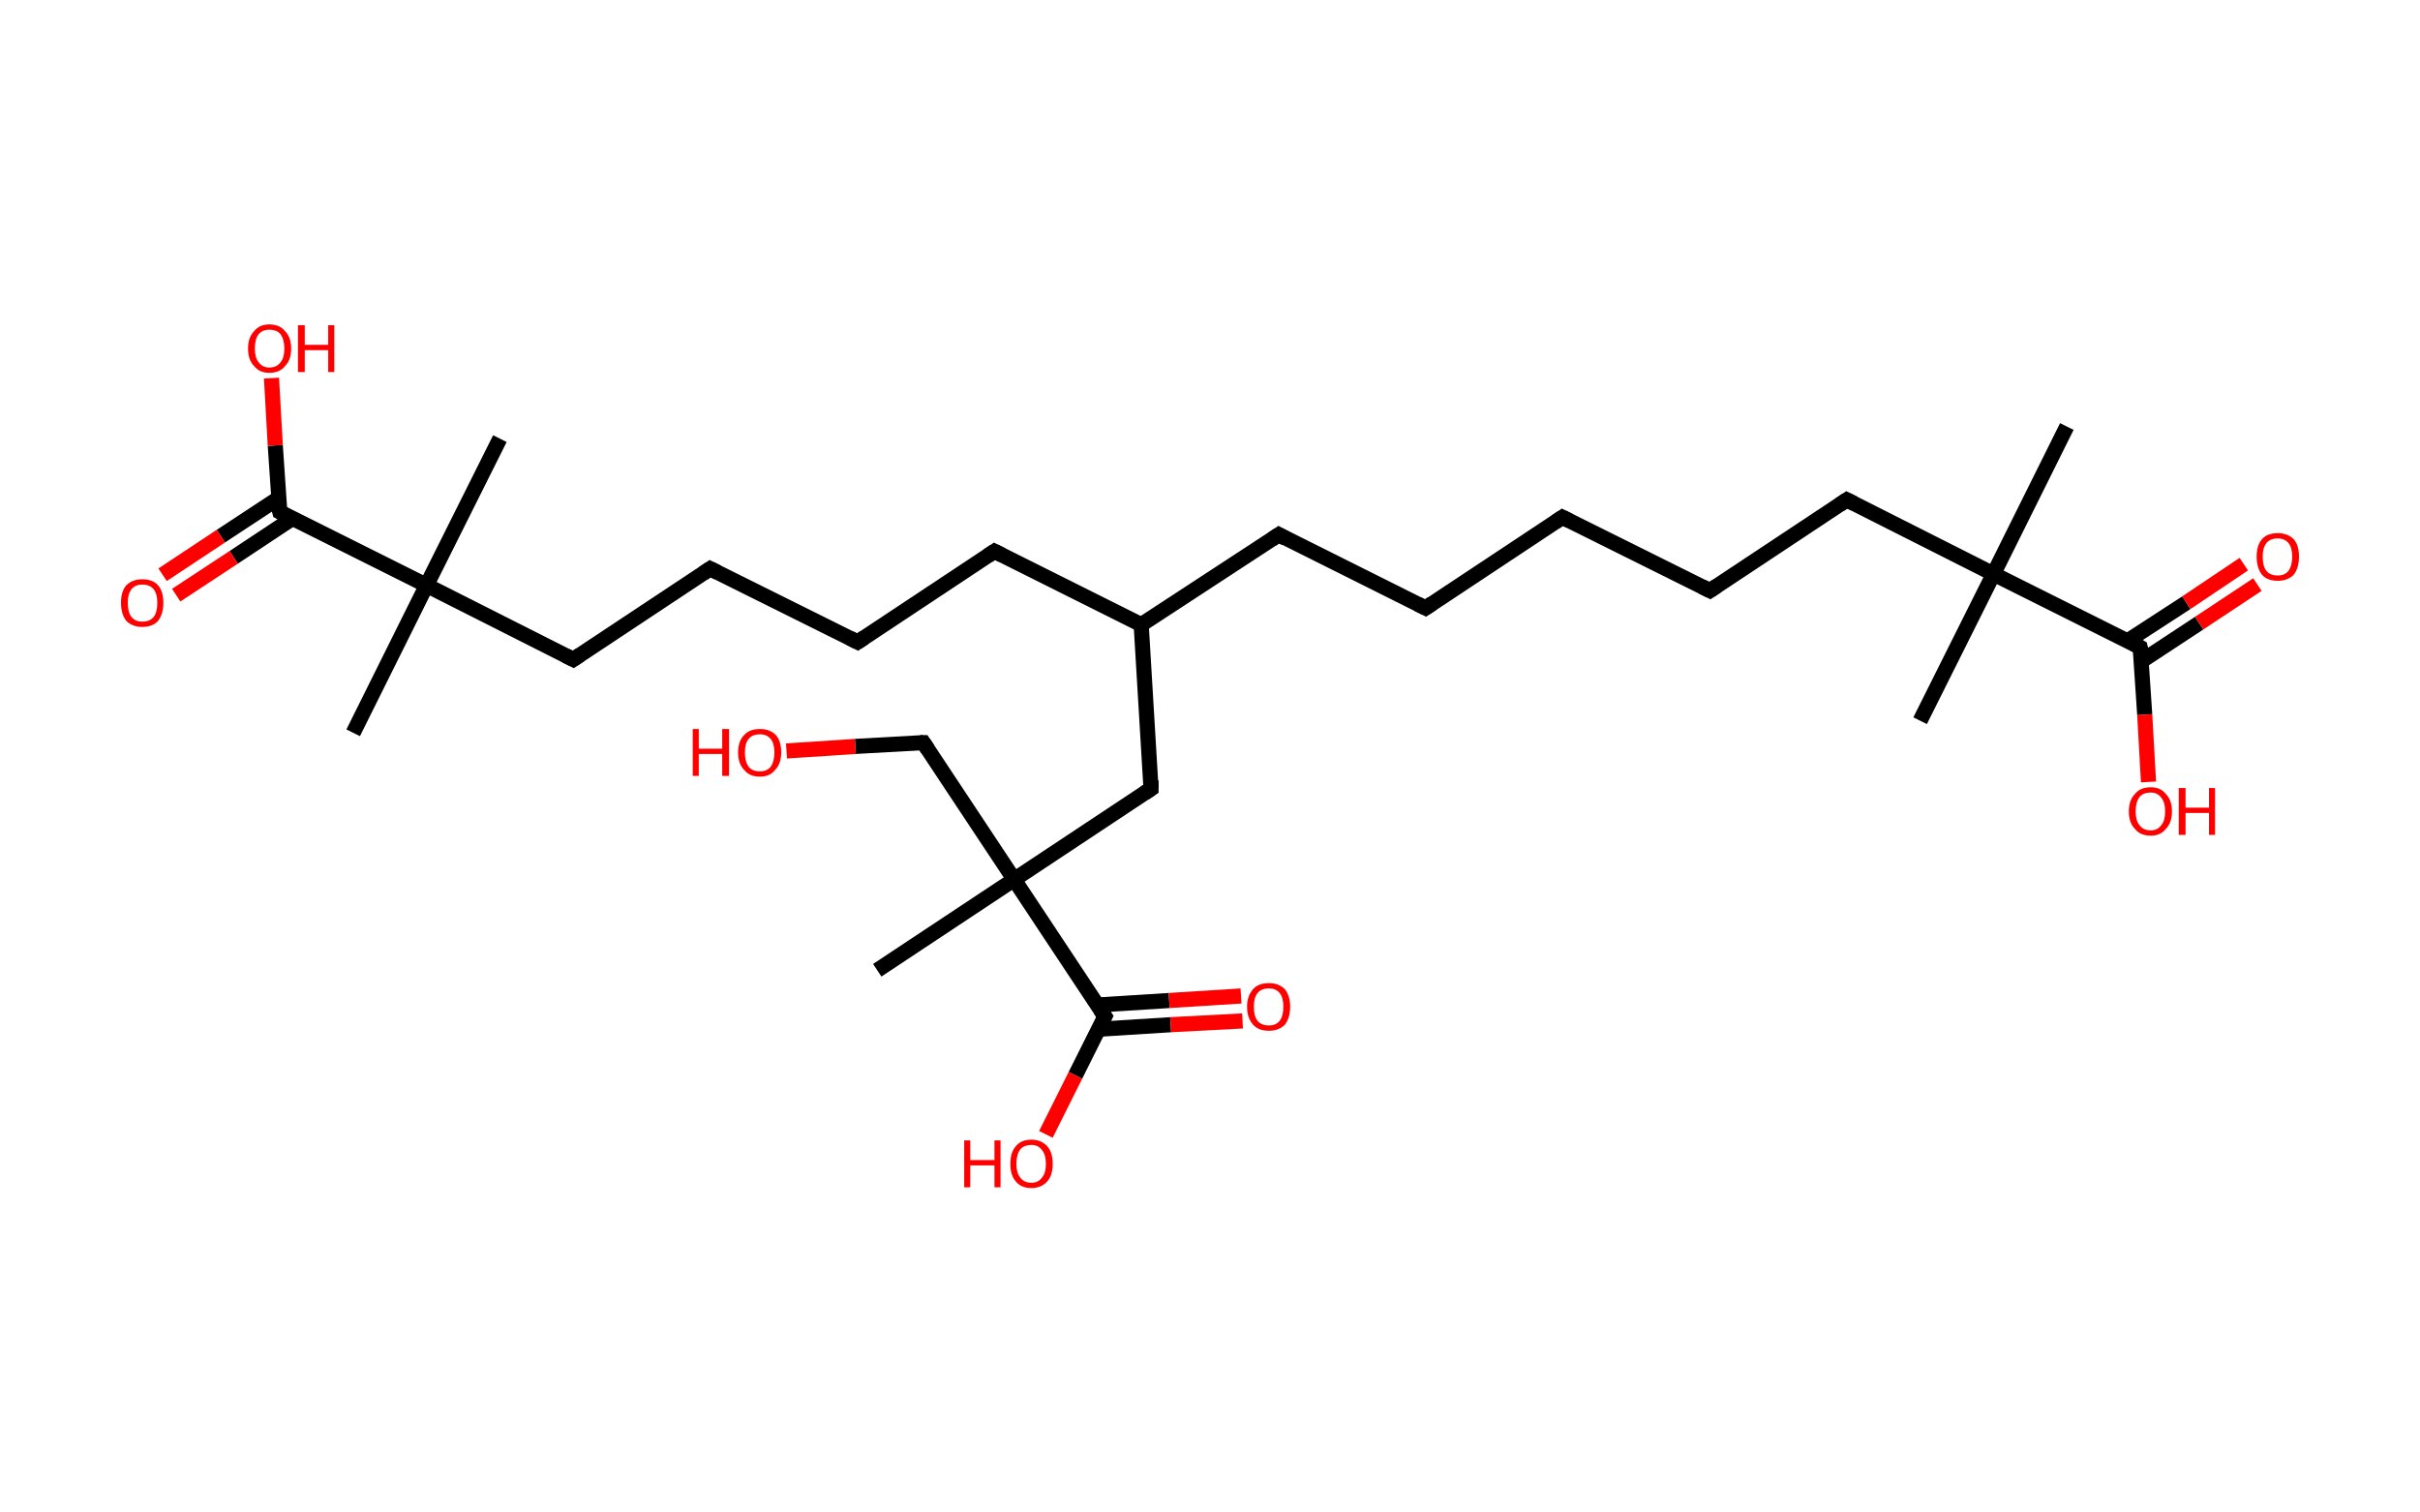 <?xml version='1.0' encoding='ASCII' standalone='yes'?>
<svg xmlns="http://www.w3.org/2000/svg" xmlns:rdkit="http://www.rdkit.org/xml" xmlns:xlink="http://www.w3.org/1999/xlink" version="1.1" baseProfile="full" xml:space="preserve" width="320px" height="200px" viewBox="0 0 320 200">
<!-- END OF HEADER -->
<rect style="opacity:1.0;fill:#FFFFFF;stroke:none" width="320.0" height="200.0" x="0.0" y="0.0"> </rect>
<path class="bond-0 atom-0 atom-1" d="M 273.3,56.4 L 263.6,75.9" style="fill:none;fill-rule:evenodd;stroke:#000000;stroke-width:2.0px;stroke-linecap:butt;stroke-linejoin:miter;stroke-opacity:1"/>
<path class="bond-1 atom-1 atom-2" d="M 263.6,75.9 L 253.9,95.3" style="fill:none;fill-rule:evenodd;stroke:#000000;stroke-width:2.0px;stroke-linecap:butt;stroke-linejoin:miter;stroke-opacity:1"/>
<path class="bond-2 atom-1 atom-3" d="M 263.6,75.9 L 244.2,66.1" style="fill:none;fill-rule:evenodd;stroke:#000000;stroke-width:2.0px;stroke-linecap:butt;stroke-linejoin:miter;stroke-opacity:1"/>
<path class="bond-3 atom-3 atom-4" d="M 244.2,66.1 L 226.1,78.1" style="fill:none;fill-rule:evenodd;stroke:#000000;stroke-width:2.0px;stroke-linecap:butt;stroke-linejoin:miter;stroke-opacity:1"/>
<path class="bond-4 atom-4 atom-5" d="M 226.1,78.1 L 206.6,68.4" style="fill:none;fill-rule:evenodd;stroke:#000000;stroke-width:2.0px;stroke-linecap:butt;stroke-linejoin:miter;stroke-opacity:1"/>
<path class="bond-5 atom-5 atom-6" d="M 206.6,68.4 L 188.5,80.4" style="fill:none;fill-rule:evenodd;stroke:#000000;stroke-width:2.0px;stroke-linecap:butt;stroke-linejoin:miter;stroke-opacity:1"/>
<path class="bond-6 atom-6 atom-7" d="M 188.5,80.4 L 169.1,70.7" style="fill:none;fill-rule:evenodd;stroke:#000000;stroke-width:2.0px;stroke-linecap:butt;stroke-linejoin:miter;stroke-opacity:1"/>
<path class="bond-7 atom-7 atom-8" d="M 169.1,70.7 L 150.9,82.6" style="fill:none;fill-rule:evenodd;stroke:#000000;stroke-width:2.0px;stroke-linecap:butt;stroke-linejoin:miter;stroke-opacity:1"/>
<path class="bond-8 atom-8 atom-9" d="M 150.9,82.6 L 131.5,72.9" style="fill:none;fill-rule:evenodd;stroke:#000000;stroke-width:2.0px;stroke-linecap:butt;stroke-linejoin:miter;stroke-opacity:1"/>
<path class="bond-9 atom-9 atom-10" d="M 131.5,72.9 L 113.4,84.9" style="fill:none;fill-rule:evenodd;stroke:#000000;stroke-width:2.0px;stroke-linecap:butt;stroke-linejoin:miter;stroke-opacity:1"/>
<path class="bond-10 atom-10 atom-11" d="M 113.4,84.9 L 93.9,75.2" style="fill:none;fill-rule:evenodd;stroke:#000000;stroke-width:2.0px;stroke-linecap:butt;stroke-linejoin:miter;stroke-opacity:1"/>
<path class="bond-11 atom-11 atom-12" d="M 93.9,75.2 L 75.8,87.2" style="fill:none;fill-rule:evenodd;stroke:#000000;stroke-width:2.0px;stroke-linecap:butt;stroke-linejoin:miter;stroke-opacity:1"/>
<path class="bond-12 atom-12 atom-13" d="M 75.8,87.2 L 56.4,77.4" style="fill:none;fill-rule:evenodd;stroke:#000000;stroke-width:2.0px;stroke-linecap:butt;stroke-linejoin:miter;stroke-opacity:1"/>
<path class="bond-13 atom-13 atom-14" d="M 56.4,77.4 L 66.1,58.0" style="fill:none;fill-rule:evenodd;stroke:#000000;stroke-width:2.0px;stroke-linecap:butt;stroke-linejoin:miter;stroke-opacity:1"/>
<path class="bond-14 atom-13 atom-15" d="M 56.4,77.4 L 46.7,96.9" style="fill:none;fill-rule:evenodd;stroke:#000000;stroke-width:2.0px;stroke-linecap:butt;stroke-linejoin:miter;stroke-opacity:1"/>
<path class="bond-15 atom-13 atom-16" d="M 56.4,77.4 L 37.0,67.7" style="fill:none;fill-rule:evenodd;stroke:#000000;stroke-width:2.0px;stroke-linecap:butt;stroke-linejoin:miter;stroke-opacity:1"/>
<path class="bond-16 atom-16 atom-17" d="M 36.8,65.9 L 29.2,70.9" style="fill:none;fill-rule:evenodd;stroke:#000000;stroke-width:2.0px;stroke-linecap:butt;stroke-linejoin:miter;stroke-opacity:1"/>
<path class="bond-16 atom-16 atom-17" d="M 29.2,70.9 L 21.5,76.0" style="fill:none;fill-rule:evenodd;stroke:#FF0000;stroke-width:2.0px;stroke-linecap:butt;stroke-linejoin:miter;stroke-opacity:1"/>
<path class="bond-16 atom-16 atom-17" d="M 38.6,68.6 L 30.9,73.7" style="fill:none;fill-rule:evenodd;stroke:#000000;stroke-width:2.0px;stroke-linecap:butt;stroke-linejoin:miter;stroke-opacity:1"/>
<path class="bond-16 atom-16 atom-17" d="M 30.9,73.7 L 23.3,78.7" style="fill:none;fill-rule:evenodd;stroke:#FF0000;stroke-width:2.0px;stroke-linecap:butt;stroke-linejoin:miter;stroke-opacity:1"/>
<path class="bond-17 atom-16 atom-18" d="M 37.0,67.7 L 36.4,58.9" style="fill:none;fill-rule:evenodd;stroke:#000000;stroke-width:2.0px;stroke-linecap:butt;stroke-linejoin:miter;stroke-opacity:1"/>
<path class="bond-17 atom-16 atom-18" d="M 36.4,58.9 L 35.9,50.0" style="fill:none;fill-rule:evenodd;stroke:#FF0000;stroke-width:2.0px;stroke-linecap:butt;stroke-linejoin:miter;stroke-opacity:1"/>
<path class="bond-18 atom-8 atom-19" d="M 150.9,82.6 L 152.2,104.3" style="fill:none;fill-rule:evenodd;stroke:#000000;stroke-width:2.0px;stroke-linecap:butt;stroke-linejoin:miter;stroke-opacity:1"/>
<path class="bond-19 atom-19 atom-20" d="M 152.2,104.3 L 134.1,116.3" style="fill:none;fill-rule:evenodd;stroke:#000000;stroke-width:2.0px;stroke-linecap:butt;stroke-linejoin:miter;stroke-opacity:1"/>
<path class="bond-20 atom-20 atom-21" d="M 134.1,116.3 L 116.0,128.3" style="fill:none;fill-rule:evenodd;stroke:#000000;stroke-width:2.0px;stroke-linecap:butt;stroke-linejoin:miter;stroke-opacity:1"/>
<path class="bond-21 atom-20 atom-22" d="M 134.1,116.3 L 122.1,98.2" style="fill:none;fill-rule:evenodd;stroke:#000000;stroke-width:2.0px;stroke-linecap:butt;stroke-linejoin:miter;stroke-opacity:1"/>
<path class="bond-22 atom-22 atom-23" d="M 122.1,98.2 L 113.1,98.7" style="fill:none;fill-rule:evenodd;stroke:#000000;stroke-width:2.0px;stroke-linecap:butt;stroke-linejoin:miter;stroke-opacity:1"/>
<path class="bond-22 atom-22 atom-23" d="M 113.1,98.7 L 104.0,99.3" style="fill:none;fill-rule:evenodd;stroke:#FF0000;stroke-width:2.0px;stroke-linecap:butt;stroke-linejoin:miter;stroke-opacity:1"/>
<path class="bond-23 atom-20 atom-24" d="M 134.1,116.3 L 146.1,134.4" style="fill:none;fill-rule:evenodd;stroke:#000000;stroke-width:2.0px;stroke-linecap:butt;stroke-linejoin:miter;stroke-opacity:1"/>
<path class="bond-24 atom-24 atom-25" d="M 145.2,136.1 L 154.8,135.5" style="fill:none;fill-rule:evenodd;stroke:#000000;stroke-width:2.0px;stroke-linecap:butt;stroke-linejoin:miter;stroke-opacity:1"/>
<path class="bond-24 atom-24 atom-25" d="M 154.8,135.5 L 164.3,135.0" style="fill:none;fill-rule:evenodd;stroke:#FF0000;stroke-width:2.0px;stroke-linecap:butt;stroke-linejoin:miter;stroke-opacity:1"/>
<path class="bond-24 atom-24 atom-25" d="M 145.0,132.9 L 154.6,132.3" style="fill:none;fill-rule:evenodd;stroke:#000000;stroke-width:2.0px;stroke-linecap:butt;stroke-linejoin:miter;stroke-opacity:1"/>
<path class="bond-24 atom-24 atom-25" d="M 154.6,132.3 L 164.1,131.7" style="fill:none;fill-rule:evenodd;stroke:#FF0000;stroke-width:2.0px;stroke-linecap:butt;stroke-linejoin:miter;stroke-opacity:1"/>
<path class="bond-25 atom-24 atom-26" d="M 146.1,134.4 L 142.2,142.2" style="fill:none;fill-rule:evenodd;stroke:#000000;stroke-width:2.0px;stroke-linecap:butt;stroke-linejoin:miter;stroke-opacity:1"/>
<path class="bond-25 atom-24 atom-26" d="M 142.2,142.2 L 138.3,150.0" style="fill:none;fill-rule:evenodd;stroke:#FF0000;stroke-width:2.0px;stroke-linecap:butt;stroke-linejoin:miter;stroke-opacity:1"/>
<path class="bond-26 atom-1 atom-27" d="M 263.6,75.9 L 283.0,85.6" style="fill:none;fill-rule:evenodd;stroke:#000000;stroke-width:2.0px;stroke-linecap:butt;stroke-linejoin:miter;stroke-opacity:1"/>
<path class="bond-27 atom-27 atom-28" d="M 283.2,87.4 L 290.8,82.4" style="fill:none;fill-rule:evenodd;stroke:#000000;stroke-width:2.0px;stroke-linecap:butt;stroke-linejoin:miter;stroke-opacity:1"/>
<path class="bond-27 atom-27 atom-28" d="M 290.8,82.4 L 298.5,77.3" style="fill:none;fill-rule:evenodd;stroke:#FF0000;stroke-width:2.0px;stroke-linecap:butt;stroke-linejoin:miter;stroke-opacity:1"/>
<path class="bond-27 atom-27 atom-28" d="M 281.4,84.7 L 289.1,79.7" style="fill:none;fill-rule:evenodd;stroke:#000000;stroke-width:2.0px;stroke-linecap:butt;stroke-linejoin:miter;stroke-opacity:1"/>
<path class="bond-27 atom-27 atom-28" d="M 289.1,79.7 L 296.7,74.6" style="fill:none;fill-rule:evenodd;stroke:#FF0000;stroke-width:2.0px;stroke-linecap:butt;stroke-linejoin:miter;stroke-opacity:1"/>
<path class="bond-28 atom-27 atom-29" d="M 283.0,85.6 L 283.6,94.5" style="fill:none;fill-rule:evenodd;stroke:#000000;stroke-width:2.0px;stroke-linecap:butt;stroke-linejoin:miter;stroke-opacity:1"/>
<path class="bond-28 atom-27 atom-29" d="M 283.6,94.5 L 284.1,103.4" style="fill:none;fill-rule:evenodd;stroke:#FF0000;stroke-width:2.0px;stroke-linecap:butt;stroke-linejoin:miter;stroke-opacity:1"/>
<path d="M 245.2,66.6 L 244.2,66.1 L 243.3,66.7" style="fill:none;stroke:#000000;stroke-width:2.0px;stroke-linecap:butt;stroke-linejoin:miter;stroke-opacity:1;"/>
<path d="M 227.0,77.5 L 226.1,78.1 L 225.1,77.6" style="fill:none;stroke:#000000;stroke-width:2.0px;stroke-linecap:butt;stroke-linejoin:miter;stroke-opacity:1;"/>
<path d="M 207.6,68.9 L 206.6,68.4 L 205.7,69.0" style="fill:none;stroke:#000000;stroke-width:2.0px;stroke-linecap:butt;stroke-linejoin:miter;stroke-opacity:1;"/>
<path d="M 189.4,79.8 L 188.5,80.4 L 187.5,79.9" style="fill:none;stroke:#000000;stroke-width:2.0px;stroke-linecap:butt;stroke-linejoin:miter;stroke-opacity:1;"/>
<path d="M 170.0,71.2 L 169.1,70.7 L 168.2,71.3" style="fill:none;stroke:#000000;stroke-width:2.0px;stroke-linecap:butt;stroke-linejoin:miter;stroke-opacity:1;"/>
<path d="M 132.5,73.4 L 131.5,72.9 L 130.6,73.5" style="fill:none;stroke:#000000;stroke-width:2.0px;stroke-linecap:butt;stroke-linejoin:miter;stroke-opacity:1;"/>
<path d="M 114.3,84.3 L 113.4,84.9 L 112.4,84.4" style="fill:none;stroke:#000000;stroke-width:2.0px;stroke-linecap:butt;stroke-linejoin:miter;stroke-opacity:1;"/>
<path d="M 94.9,75.7 L 93.9,75.2 L 93.0,75.8" style="fill:none;stroke:#000000;stroke-width:2.0px;stroke-linecap:butt;stroke-linejoin:miter;stroke-opacity:1;"/>
<path d="M 76.7,86.6 L 75.8,87.2 L 74.8,86.7" style="fill:none;stroke:#000000;stroke-width:2.0px;stroke-linecap:butt;stroke-linejoin:miter;stroke-opacity:1;"/>
<path d="M 37.9,68.2 L 37.0,67.7 L 36.9,67.3" style="fill:none;stroke:#000000;stroke-width:2.0px;stroke-linecap:butt;stroke-linejoin:miter;stroke-opacity:1;"/>
<path d="M 152.2,103.2 L 152.2,104.3 L 151.3,104.9" style="fill:none;stroke:#000000;stroke-width:2.0px;stroke-linecap:butt;stroke-linejoin:miter;stroke-opacity:1;"/>
<path d="M 122.7,99.1 L 122.1,98.2 L 121.7,98.2" style="fill:none;stroke:#000000;stroke-width:2.0px;stroke-linecap:butt;stroke-linejoin:miter;stroke-opacity:1;"/>
<path d="M 145.5,133.5 L 146.1,134.4 L 145.9,134.8" style="fill:none;stroke:#000000;stroke-width:2.0px;stroke-linecap:butt;stroke-linejoin:miter;stroke-opacity:1;"/>
<path d="M 282.1,85.1 L 283.0,85.6 L 283.1,86.0" style="fill:none;stroke:#000000;stroke-width:2.0px;stroke-linecap:butt;stroke-linejoin:miter;stroke-opacity:1;"/>
<path class="atom-17" d="M 16.0 79.7 Q 16.0 78.2, 16.7 77.4 Q 17.5 76.6, 18.8 76.6 Q 20.2 76.6, 20.9 77.4 Q 21.6 78.2, 21.6 79.7 Q 21.6 81.2, 20.9 82.1 Q 20.2 82.9, 18.8 82.9 Q 17.5 82.9, 16.7 82.1 Q 16.0 81.2, 16.0 79.7 M 18.8 82.2 Q 19.8 82.2, 20.3 81.6 Q 20.8 81.0, 20.8 79.7 Q 20.8 78.5, 20.3 77.9 Q 19.8 77.3, 18.8 77.3 Q 17.9 77.3, 17.4 77.9 Q 16.9 78.5, 16.9 79.7 Q 16.9 81.0, 17.4 81.6 Q 17.9 82.2, 18.8 82.2 " fill="#FF0000"/>
<path class="atom-18" d="M 32.8 46.1 Q 32.8 44.6, 33.6 43.8 Q 34.3 42.9, 35.6 42.9 Q 37.0 42.9, 37.7 43.8 Q 38.5 44.6, 38.5 46.1 Q 38.5 47.6, 37.7 48.4 Q 37.0 49.3, 35.6 49.3 Q 34.3 49.3, 33.6 48.4 Q 32.8 47.6, 32.8 46.1 M 35.6 48.6 Q 36.6 48.6, 37.1 47.9 Q 37.6 47.3, 37.6 46.1 Q 37.6 44.9, 37.1 44.2 Q 36.6 43.6, 35.6 43.6 Q 34.7 43.6, 34.2 44.2 Q 33.7 44.8, 33.7 46.1 Q 33.7 47.3, 34.2 47.9 Q 34.7 48.6, 35.6 48.6 " fill="#FF0000"/>
<path class="atom-18" d="M 39.4 43.0 L 40.3 43.0 L 40.3 45.6 L 43.4 45.6 L 43.4 43.0 L 44.2 43.0 L 44.2 49.2 L 43.4 49.2 L 43.4 46.3 L 40.3 46.3 L 40.3 49.2 L 39.4 49.2 L 39.4 43.0 " fill="#FF0000"/>
<path class="atom-23" d="M 91.6 96.4 L 92.4 96.4 L 92.4 99.0 L 95.5 99.0 L 95.5 96.4 L 96.4 96.4 L 96.4 102.6 L 95.5 102.6 L 95.5 99.7 L 92.4 99.7 L 92.4 102.6 L 91.6 102.6 L 91.6 96.4 " fill="#FF0000"/>
<path class="atom-23" d="M 97.6 99.5 Q 97.6 98.0, 98.4 97.2 Q 99.1 96.4, 100.5 96.4 Q 101.8 96.4, 102.6 97.2 Q 103.3 98.0, 103.3 99.5 Q 103.3 101.0, 102.5 101.8 Q 101.8 102.7, 100.5 102.7 Q 99.1 102.7, 98.4 101.8 Q 97.6 101.0, 97.6 99.5 M 100.5 102.0 Q 101.4 102.0, 101.9 101.4 Q 102.4 100.7, 102.4 99.5 Q 102.4 98.3, 101.9 97.7 Q 101.4 97.1, 100.5 97.1 Q 99.5 97.1, 99.0 97.7 Q 98.5 98.3, 98.5 99.5 Q 98.5 100.7, 99.0 101.4 Q 99.5 102.0, 100.5 102.0 " fill="#FF0000"/>
<path class="atom-25" d="M 164.9 133.1 Q 164.9 131.7, 165.7 130.8 Q 166.4 130.0, 167.8 130.0 Q 169.1 130.0, 169.9 130.8 Q 170.6 131.7, 170.6 133.1 Q 170.6 134.6, 169.9 135.5 Q 169.1 136.3, 167.8 136.3 Q 166.4 136.3, 165.7 135.5 Q 164.9 134.6, 164.9 133.1 M 167.8 135.6 Q 168.7 135.6, 169.2 135.0 Q 169.7 134.4, 169.7 133.1 Q 169.7 131.9, 169.2 131.3 Q 168.7 130.7, 167.8 130.7 Q 166.8 130.7, 166.3 131.3 Q 165.8 131.9, 165.8 133.1 Q 165.8 134.4, 166.3 135.0 Q 166.8 135.6, 167.8 135.6 " fill="#FF0000"/>
<path class="atom-26" d="M 127.5 150.8 L 128.3 150.8 L 128.3 153.4 L 131.5 153.4 L 131.5 150.8 L 132.3 150.8 L 132.3 157.0 L 131.5 157.0 L 131.5 154.1 L 128.3 154.1 L 128.3 157.0 L 127.5 157.0 L 127.5 150.8 " fill="#FF0000"/>
<path class="atom-26" d="M 133.6 153.9 Q 133.6 152.4, 134.3 151.6 Q 135.0 150.7, 136.4 150.7 Q 137.7 150.7, 138.5 151.6 Q 139.2 152.4, 139.2 153.9 Q 139.2 155.4, 138.5 156.2 Q 137.7 157.1, 136.4 157.1 Q 135.0 157.1, 134.3 156.2 Q 133.6 155.4, 133.6 153.9 M 136.4 156.4 Q 137.3 156.4, 137.8 155.7 Q 138.3 155.1, 138.3 153.9 Q 138.3 152.7, 137.8 152.1 Q 137.3 151.4, 136.4 151.4 Q 135.4 151.4, 134.9 152.0 Q 134.4 152.7, 134.4 153.9 Q 134.4 155.1, 134.9 155.7 Q 135.4 156.4, 136.4 156.4 " fill="#FF0000"/>
<path class="atom-28" d="M 298.4 73.6 Q 298.4 72.1, 299.1 71.3 Q 299.8 70.5, 301.2 70.5 Q 302.5 70.5, 303.3 71.3 Q 304.0 72.1, 304.0 73.6 Q 304.0 75.1, 303.3 76.0 Q 302.5 76.8, 301.2 76.8 Q 299.8 76.8, 299.1 76.0 Q 298.4 75.1, 298.4 73.6 M 301.2 76.1 Q 302.1 76.1, 302.6 75.5 Q 303.1 74.8, 303.1 73.6 Q 303.1 72.4, 302.6 71.8 Q 302.1 71.2, 301.2 71.2 Q 300.2 71.2, 299.7 71.8 Q 299.2 72.4, 299.2 73.6 Q 299.2 74.9, 299.7 75.5 Q 300.2 76.1, 301.2 76.1 " fill="#FF0000"/>
<path class="atom-29" d="M 281.5 107.3 Q 281.5 105.8, 282.3 105.0 Q 283.0 104.1, 284.4 104.1 Q 285.7 104.1, 286.4 105.0 Q 287.2 105.8, 287.2 107.3 Q 287.2 108.8, 286.4 109.6 Q 285.7 110.5, 284.4 110.5 Q 283.0 110.5, 282.3 109.6 Q 281.5 108.8, 281.5 107.3 M 284.4 109.8 Q 285.3 109.8, 285.8 109.1 Q 286.3 108.5, 286.3 107.3 Q 286.3 106.1, 285.8 105.5 Q 285.3 104.8, 284.4 104.8 Q 283.4 104.8, 282.9 105.4 Q 282.4 106.1, 282.4 107.3 Q 282.4 108.5, 282.9 109.1 Q 283.4 109.8, 284.4 109.8 " fill="#FF0000"/>
<path class="atom-29" d="M 288.1 104.2 L 289.0 104.2 L 289.0 106.8 L 292.1 106.8 L 292.1 104.2 L 292.9 104.2 L 292.9 110.4 L 292.1 110.4 L 292.1 107.5 L 289.0 107.5 L 289.0 110.4 L 288.1 110.4 L 288.1 104.2 " fill="#FF0000"/>
</svg>
